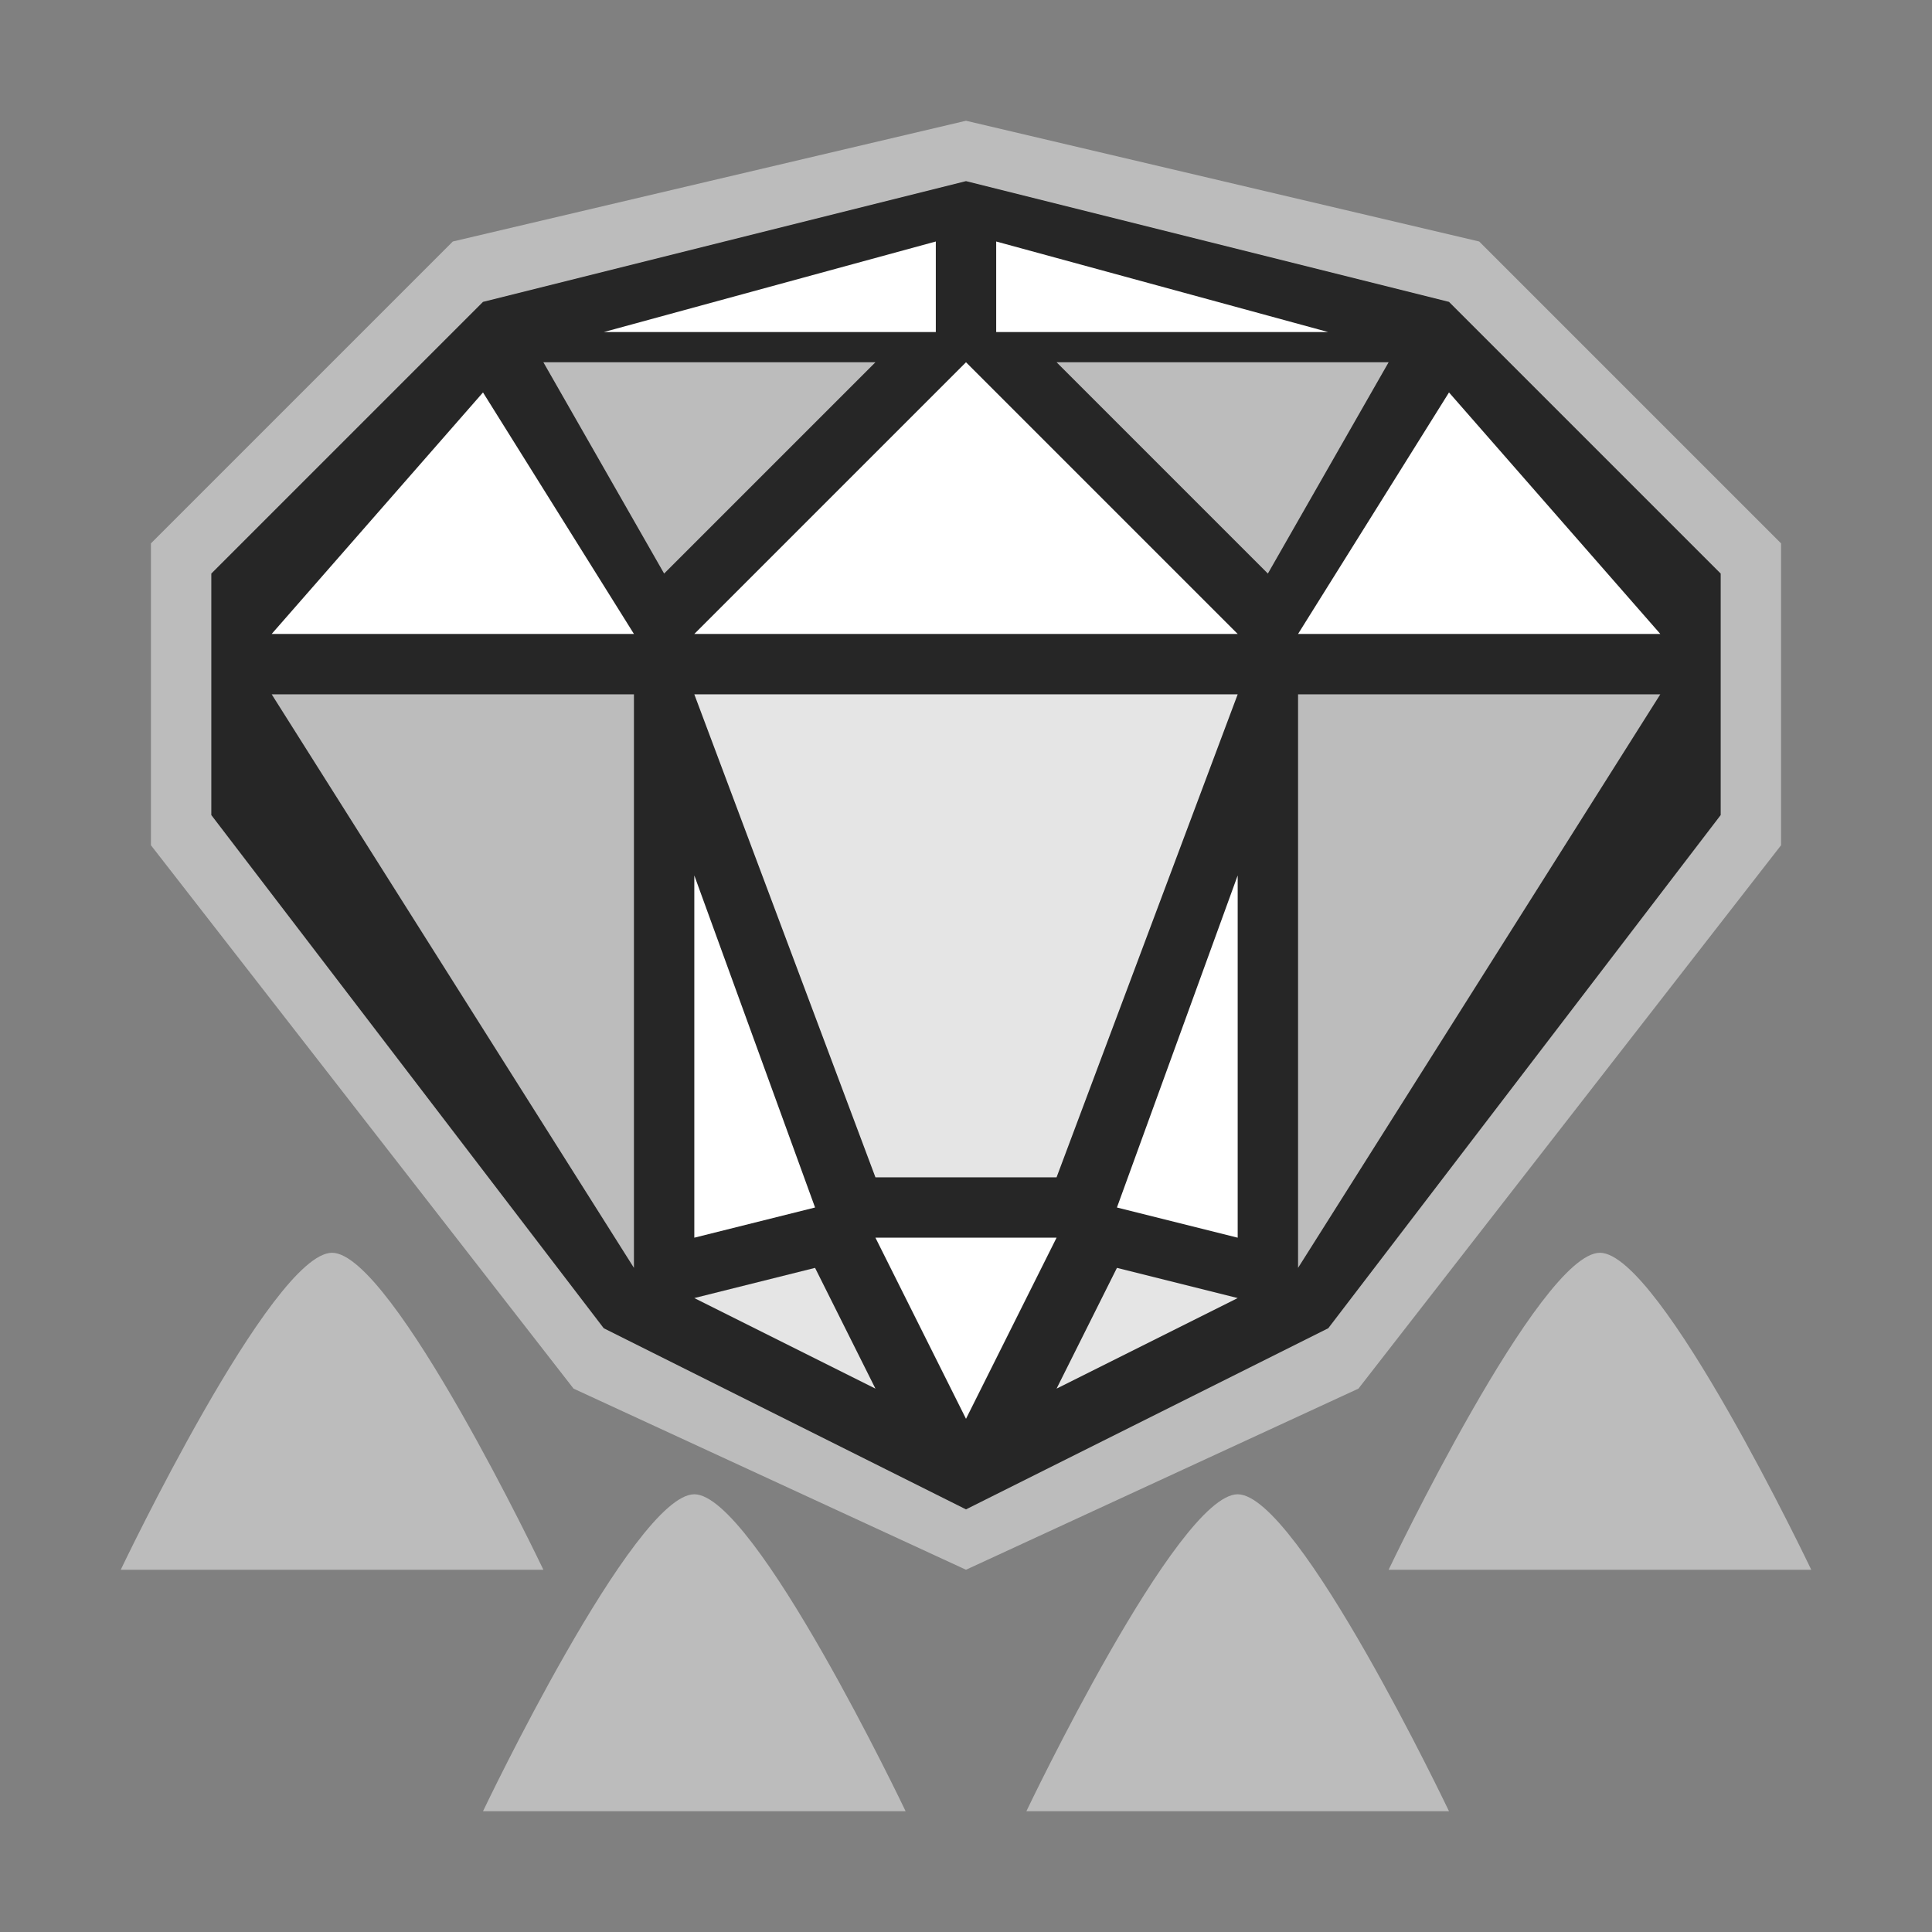 <?xml version="1.0" encoding="UTF-8" standalone="no"?>
<!DOCTYPE svg PUBLIC "-//W3C//DTD SVG 1.1//EN" "http://www.w3.org/Graphics/SVG/1.1/DTD/svg11.dtd">
<svg width="100%" height="100%" viewBox="0 0 64 64" version="1.1" xmlns="http://www.w3.org/2000/svg" xmlns:xlink="http://www.w3.org/1999/xlink" xml:space="preserve" xmlns:serif="http://www.serif.com/" style="fill-rule:evenodd;clip-rule:evenodd;stroke-linejoin:round;stroke-miterlimit:2;">
    <rect x="0" y="0" width="64" height="64" fill="#808080" stroke="none"/>
    <g transform="matrix(1,0,0,1,-192,0)">
        <g id="Color_00_Rank_4" transform="matrix(1,0,0,1,-64,-256)">
            <g id="background" transform="matrix(1.04,0,0,1.045,121.6,-12.909)">
                <path d="M144,266L135,275L135,283L148,300L160,306L172,300L185,283L185,275L176,266L160,262L144,266Z" style="fill-opacity:0.7;"/>
            </g>
            <g id="color_03" transform="matrix(1,0,0,1,64,256)">
                <path d="M215,49.5C217,49.5 222,60 222,60L208,60C208,60 213,49.5 215,49.5ZM233,49.5C235,49.5 240,60 240,60L226,60C226,60 231,49.5 233,49.5ZM207,8L197,18L197,28L211,46L224,52L237,46L251,28L251,18L241,8L224,4L207,8ZM203,41.5C205,41.5 210,52 210,52L196,52C196,52 201,41.5 203,41.5ZM245,41.5C247,41.5 252,52 252,52L238,52C238,52 243,41.5 245,41.5ZM208,10L199,19L199,27L212,44L224,50L236,44L249,27L249,19L240,10L224,6L208,10ZM213,42L213,23L201,23L213,42ZM235,42L235,23L247,23L235,42ZM210,12L214,19L221,12L210,12ZM238,12L234,19L227,12L238,12Z" style="fill:rgb(188,188,188);"/>
            </g>
            <g id="color_02" transform="matrix(1,0,0,1,-256,0)">
                <path d="M535,299L541,302L539,298L535,299ZM553,299L547,302L549,298L553,299ZM535,279L553,279L547,295L541,295L535,279Z" style="fill:rgb(229,229,229);"/>
            </g>
            <g id="color_01" transform="matrix(1,0,0,1,-256,0)">
                <path d="M541,297L544,303L547,297L541,297ZM539,296L535,285L535,297L539,296ZM549,296L553,285L553,297L549,296ZM528,269L533,277L521,277L528,269ZM535,277L544,268L553,277L535,277ZM560,269L555,277L567,277L560,269ZM543,267L543,264L532,267L543,267ZM545,264L556,267L545,267L545,264Z" style="fill:white;"/>
            </g>
        </g>
    </g>
</svg>
